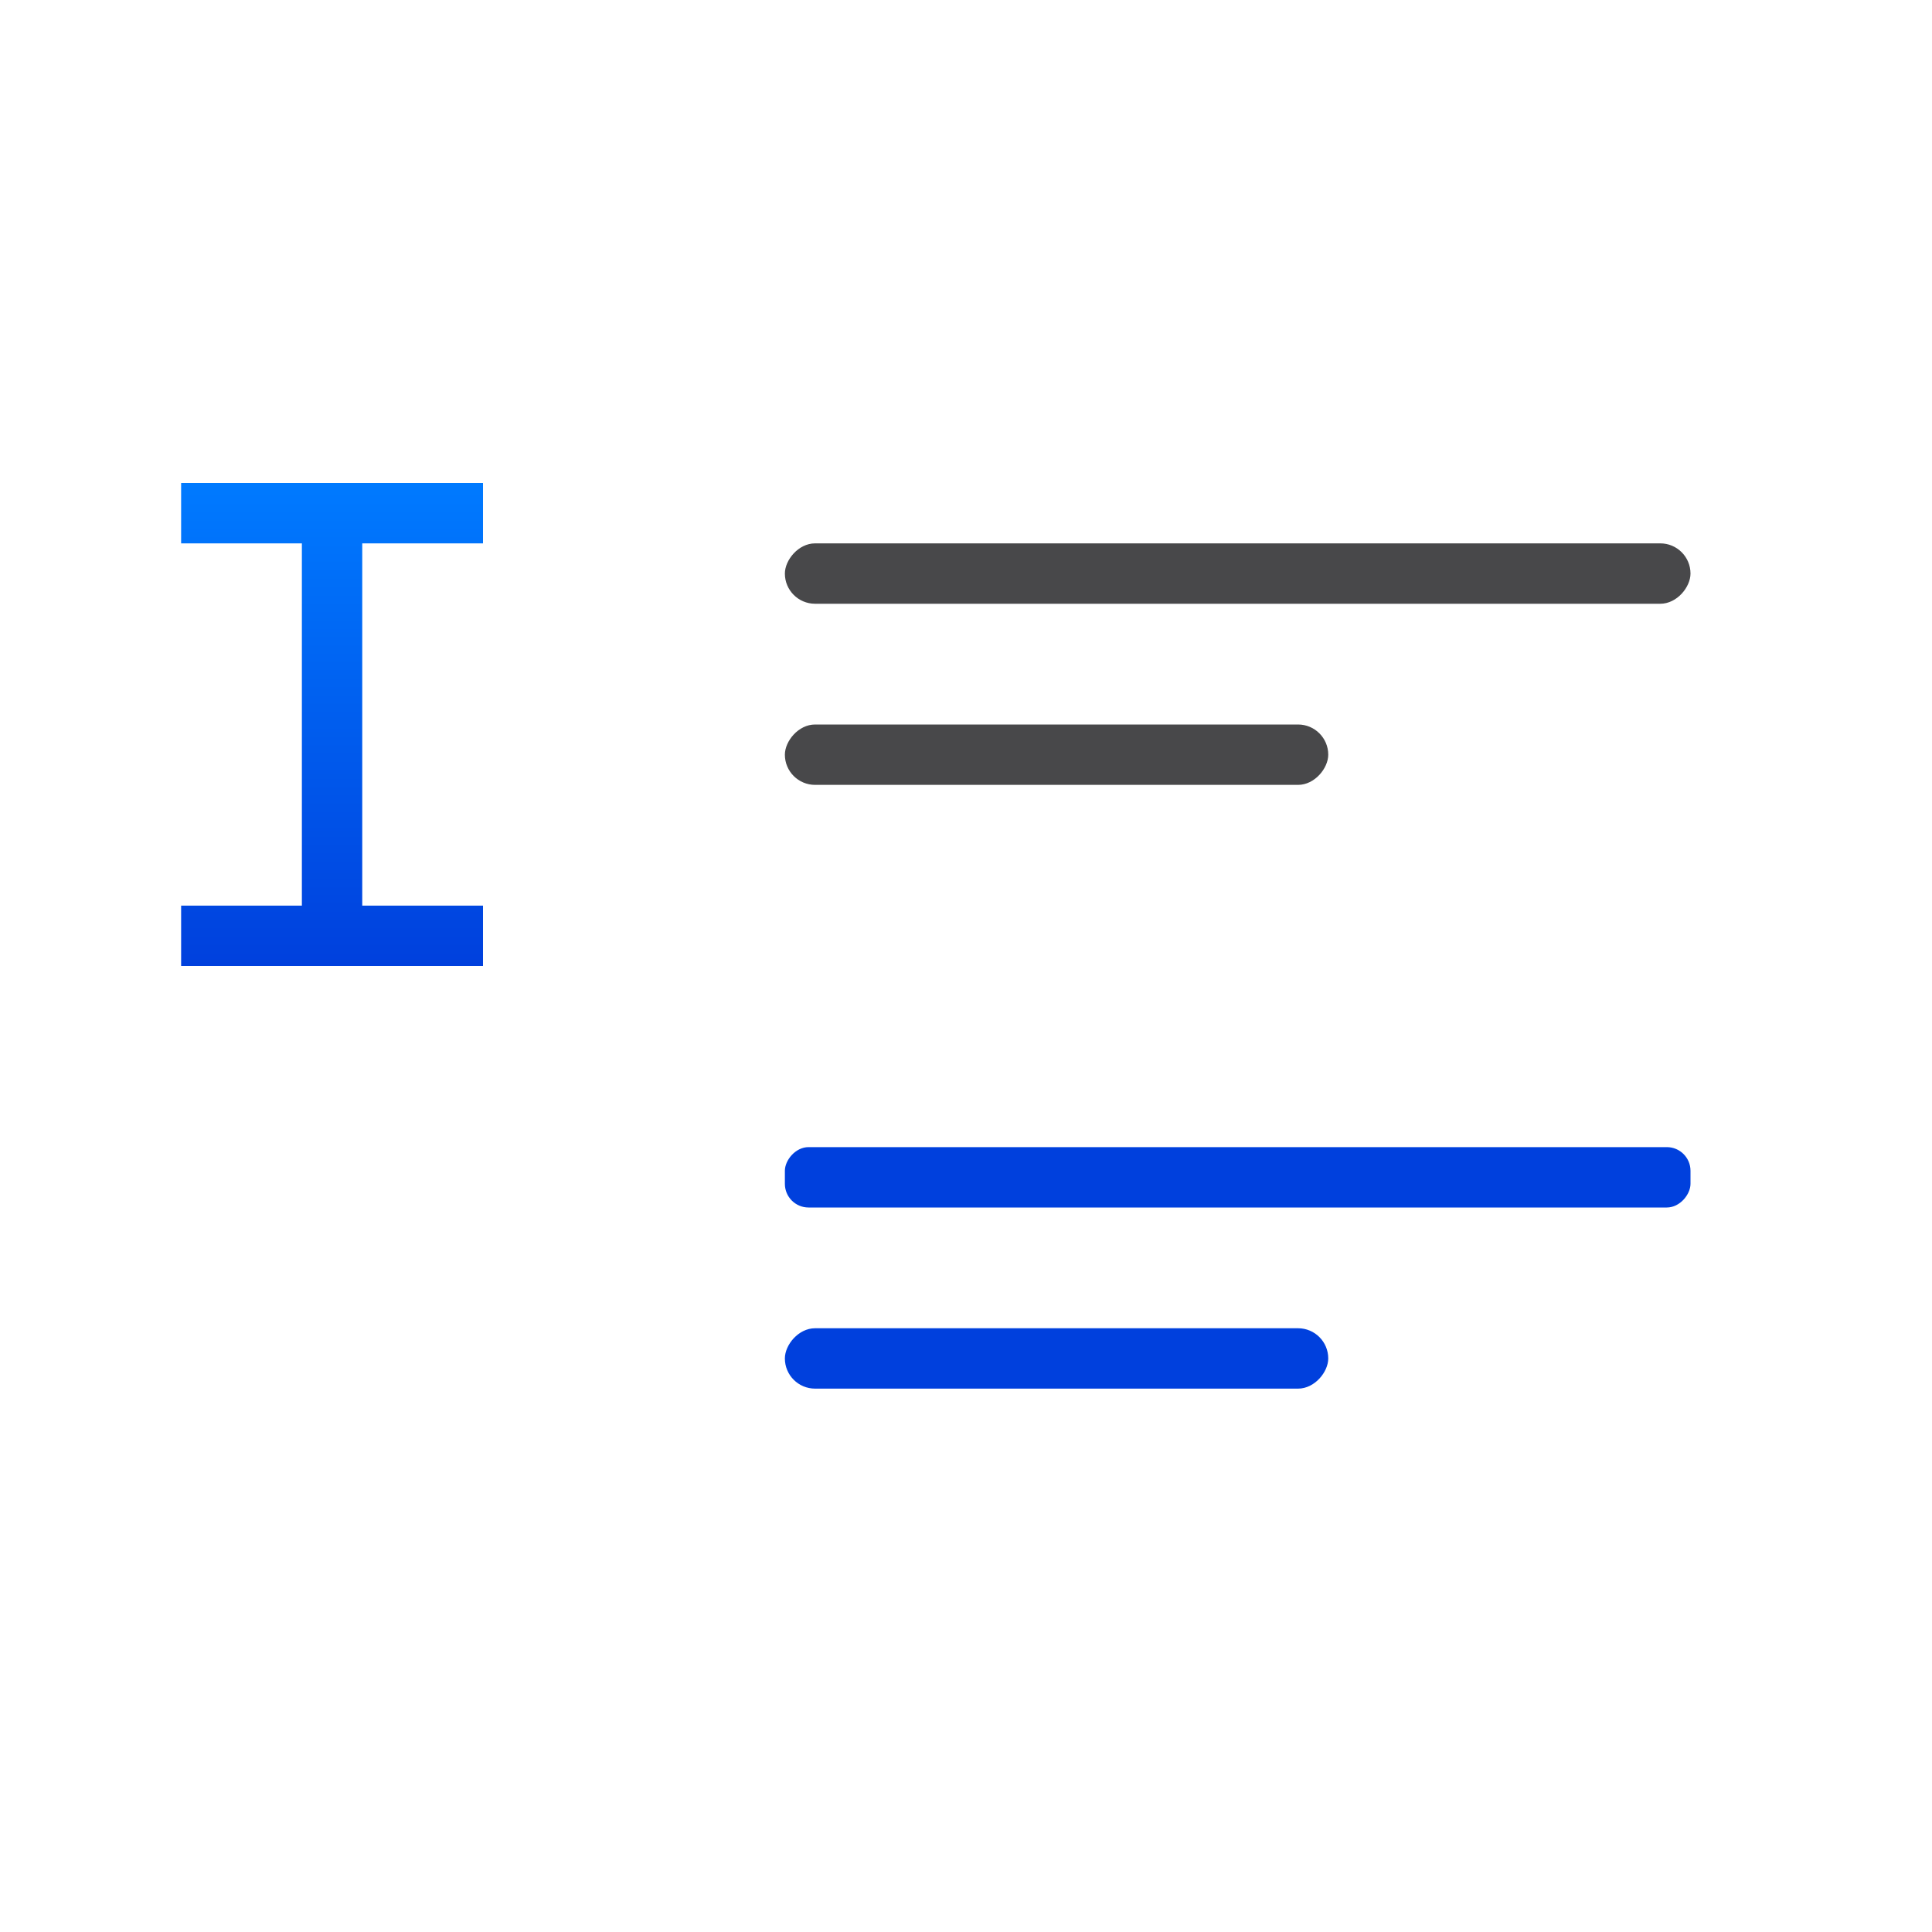 <svg viewBox="0 0 32 32" xmlns="http://www.w3.org/2000/svg" xmlns:xlink="http://www.w3.org/1999/xlink"><linearGradient id="a" gradientUnits="userSpaceOnUse" x1="-21" x2="-21" xlink:href="#d" y1="15" y2="14"/><linearGradient id="b" gradientUnits="userSpaceOnUse" x1="-17" x2="-17" xlink:href="#d" y1="18" y2="17"/><linearGradient id="c" gradientTransform="translate(0 5)" gradientUnits="userSpaceOnUse" x1="8" x2="8" xlink:href="#d" y1="11" y2="3"/><linearGradient id="d" gradientTransform="translate(-25.831 -3.593)" gradientUnits="userSpaceOnUse" x1="14" x2="13.797" y1="22" y2="2.136"><stop offset="0" stop-color="#0040dd"/><stop offset="1" stop-color="#007aff"/></linearGradient><g fill="#48484a" transform="matrix(-1 0 0 1 0 5)"><rect height="1" ry=".5" width="15" x="-28" y="4"/><rect fill="url(#a)" height="1" ry=".392" width="15" x="-28" y="14"/><rect fill="url(#b)" height="1" ry=".5" width="9" x="-22" y="17"/><rect height="1" ry=".5" width="9" x="-22" y="7"/></g><path d="m3 8v1h2v6h-2v1h2 1 2v-1h-2v-6h2v-1h-2-1z" fill="url(#c)"/></svg>